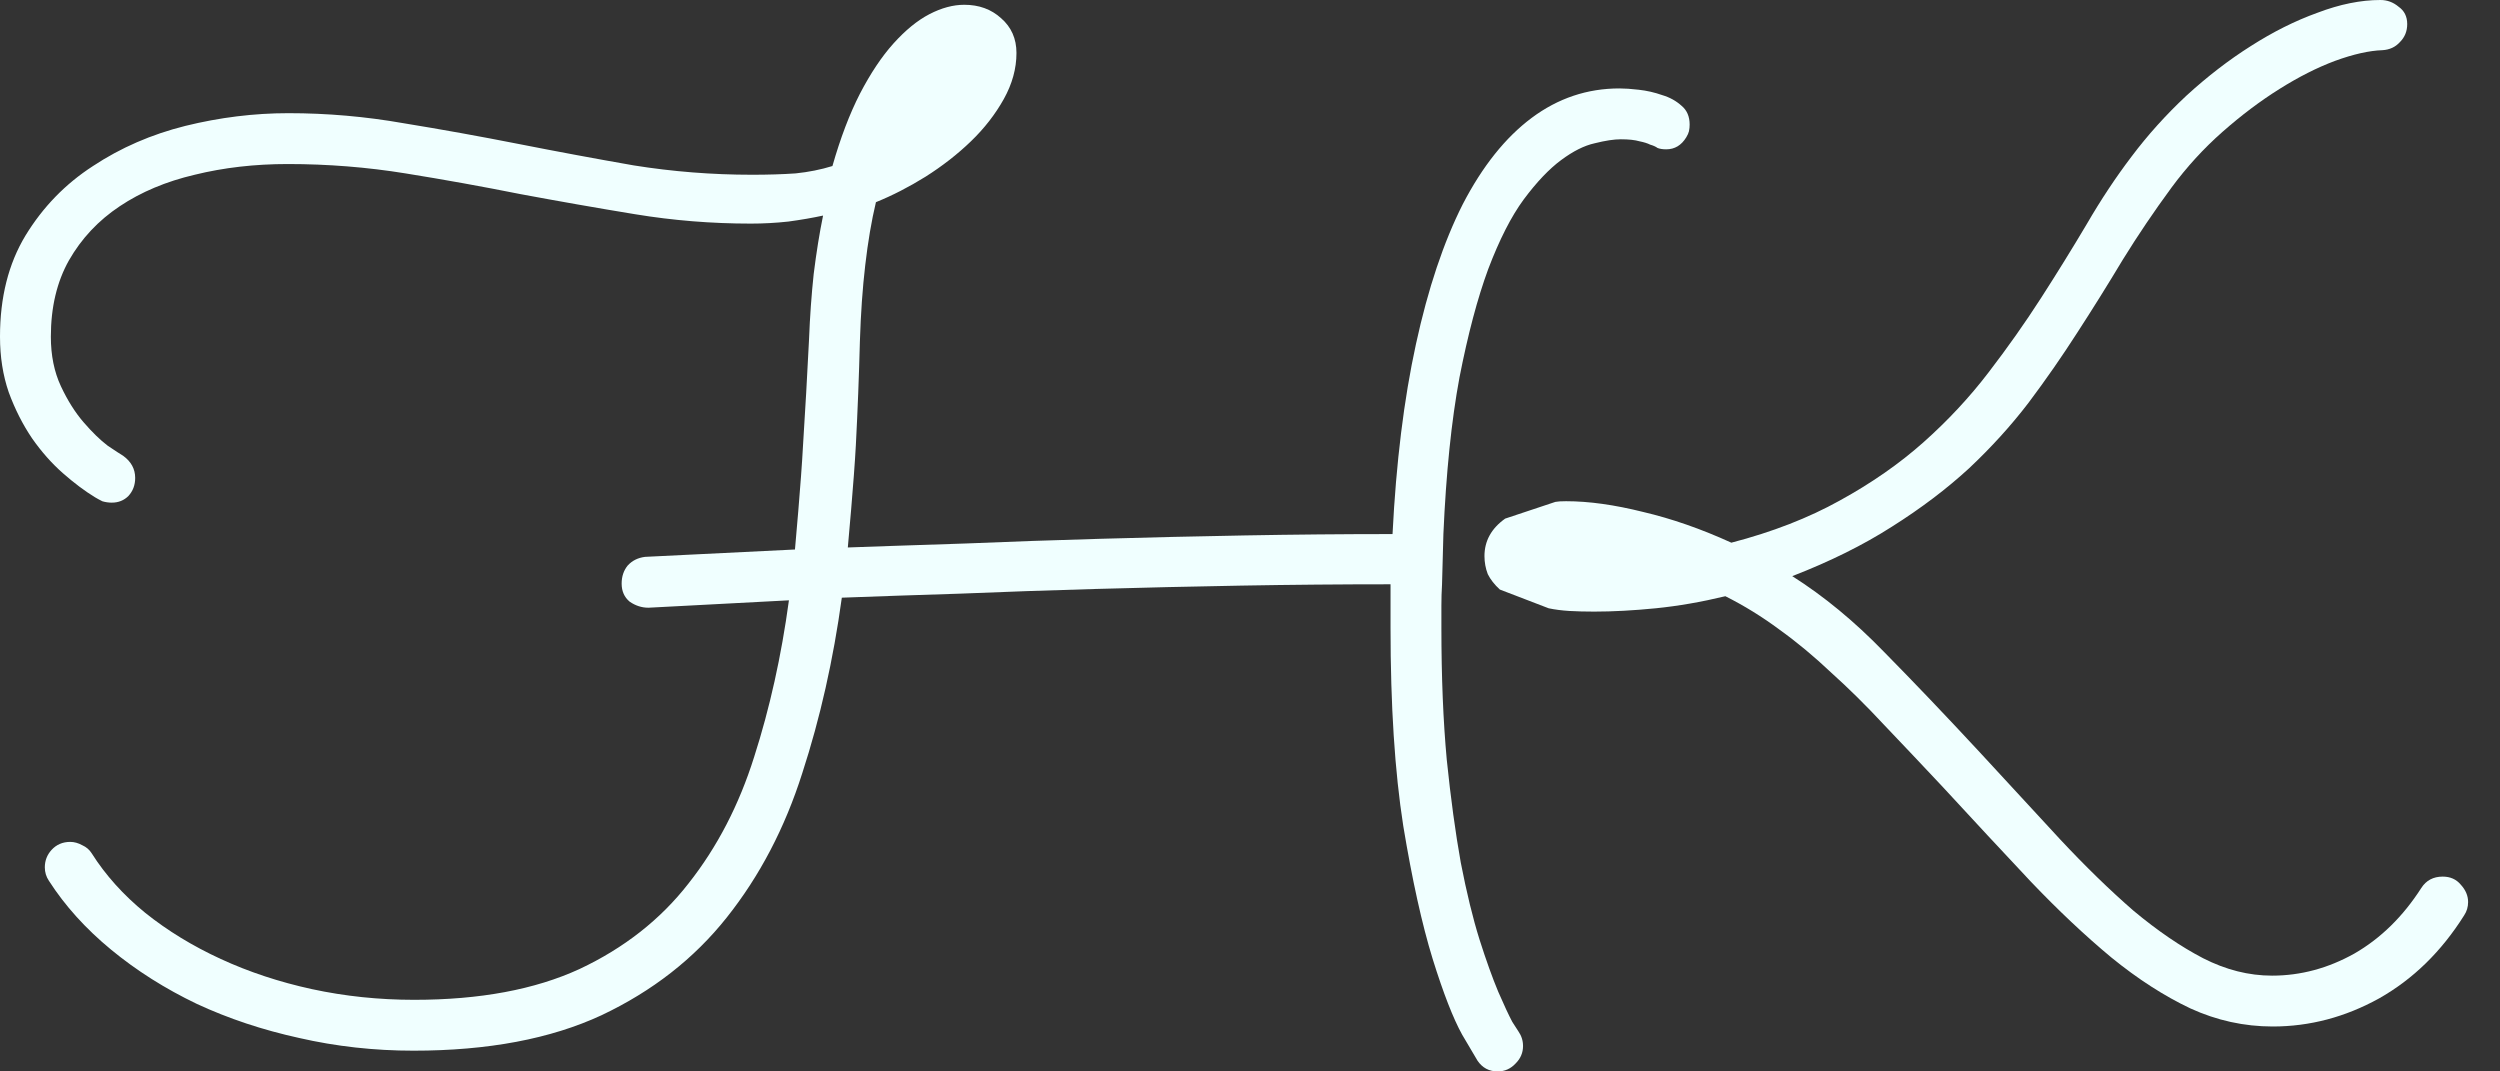 <svg width="70" height="30" viewBox="0 0 70 30" fill="none" xmlns="http://www.w3.org/2000/svg">
<rect x="0" y="0" width="70" height="30" fill="#333333" stroke="none"/>
<path d="M43.85 14.034C43.713 14.034 43.613 14.04 43.55 14.053L42.848 14.287L42.145 14.521C41.758 14.796 41.565 15.146 41.565 15.57C41.565 15.745 41.596 15.914 41.658 16.076C41.733 16.226 41.846 16.37 41.995 16.507L43.363 17.032C43.538 17.069 43.732 17.094 43.944 17.107C44.156 17.119 44.387 17.125 44.637 17.125C45.162 17.125 45.736 17.094 46.361 17.032C46.986 16.969 47.635 16.857 48.31 16.694C48.834 16.957 49.34 17.269 49.827 17.631C50.315 17.981 50.795 18.381 51.27 18.83C51.757 19.268 52.251 19.755 52.75 20.292C53.262 20.829 53.806 21.404 54.38 22.016C55.255 22.965 56.079 23.852 56.854 24.676C57.628 25.488 58.384 26.2 59.121 26.812C59.858 27.412 60.595 27.887 61.332 28.236C62.069 28.573 62.837 28.742 63.636 28.742C64.673 28.742 65.666 28.48 66.615 27.955C67.565 27.418 68.358 26.644 68.995 25.632C69.07 25.519 69.107 25.395 69.107 25.257C69.107 25.082 69.039 24.92 68.901 24.77C68.776 24.62 68.608 24.545 68.395 24.545C68.133 24.545 67.933 24.651 67.796 24.864C67.284 25.663 66.659 26.275 65.922 26.7C65.185 27.112 64.417 27.318 63.617 27.318C62.968 27.318 62.325 27.156 61.688 26.831C61.063 26.506 60.413 26.063 59.739 25.501C59.077 24.926 58.39 24.258 57.678 23.496C56.978 22.734 56.229 21.922 55.43 21.06C54.468 20.023 53.575 19.087 52.75 18.25C51.926 17.4 51.07 16.694 50.183 16.132C51.245 15.72 52.176 15.258 52.975 14.746C53.787 14.234 54.505 13.69 55.13 13.116C55.754 12.529 56.31 11.917 56.797 11.28C57.285 10.63 57.74 9.974 58.165 9.312C58.602 8.638 59.027 7.957 59.439 7.27C59.864 6.583 60.32 5.908 60.807 5.246C61.232 4.672 61.706 4.153 62.231 3.691C62.756 3.229 63.286 2.829 63.824 2.492C64.361 2.155 64.879 1.892 65.379 1.705C65.891 1.518 66.334 1.418 66.709 1.405C66.909 1.393 67.071 1.318 67.196 1.18C67.334 1.043 67.402 0.874 67.402 0.675C67.402 0.462 67.321 0.3 67.159 0.187C67.009 0.062 66.84 0 66.653 0C66.103 0 65.516 0.119 64.892 0.356C64.267 0.581 63.642 0.893 63.018 1.293C62.406 1.68 61.806 2.142 61.219 2.679C60.645 3.216 60.133 3.785 59.683 4.384C59.246 4.959 58.827 5.59 58.428 6.277C58.028 6.951 57.603 7.638 57.153 8.338C56.704 9.037 56.21 9.737 55.673 10.436C55.148 11.123 54.543 11.773 53.856 12.385C53.181 12.985 52.401 13.528 51.514 14.015C50.639 14.502 49.627 14.896 48.478 15.195C47.629 14.808 46.804 14.521 46.005 14.334C45.206 14.134 44.487 14.034 43.85 14.034Z" fill="#F0FFFF"/>
<path d="M28.105 2.776C28.342 2.351 28.461 1.92 28.461 1.483C28.461 1.083 28.317 0.758 28.03 0.509C27.755 0.259 27.412 0.134 27 0.134C26.687 0.134 26.363 0.221 26.025 0.396C25.688 0.571 25.351 0.846 25.014 1.221C24.689 1.583 24.376 2.051 24.077 2.626C23.789 3.188 23.533 3.862 23.308 4.649C22.984 4.749 22.64 4.818 22.278 4.855C21.916 4.88 21.51 4.893 21.06 4.893C19.936 4.893 18.83 4.805 17.744 4.631C16.669 4.443 15.595 4.243 14.521 4.031C13.447 3.819 12.372 3.625 11.298 3.45C10.236 3.263 9.162 3.169 8.075 3.169C7.114 3.169 6.152 3.288 5.19 3.525C4.241 3.762 3.379 4.137 2.604 4.649C1.83 5.149 1.199 5.799 0.712 6.598C0.237 7.385 0 8.328 0 9.427C0 9.989 0.081 10.508 0.244 10.982C0.418 11.457 0.637 11.888 0.899 12.275C1.162 12.65 1.449 12.975 1.761 13.249C2.074 13.524 2.373 13.749 2.661 13.924C2.723 13.961 2.792 13.999 2.867 14.036C2.954 14.061 3.042 14.074 3.129 14.074C3.316 14.074 3.473 14.011 3.597 13.886C3.722 13.749 3.785 13.581 3.785 13.381C3.785 13.131 3.672 12.925 3.448 12.762C3.385 12.725 3.241 12.631 3.017 12.481C2.804 12.319 2.579 12.1 2.342 11.825C2.105 11.551 1.892 11.213 1.705 10.814C1.518 10.414 1.424 9.952 1.424 9.427C1.424 8.603 1.593 7.891 1.93 7.291C2.28 6.679 2.754 6.173 3.354 5.774C3.953 5.374 4.653 5.08 5.452 4.893C6.264 4.693 7.132 4.593 8.057 4.593C9.181 4.593 10.28 4.681 11.354 4.855C12.441 5.03 13.515 5.224 14.577 5.436C15.651 5.636 16.719 5.824 17.781 5.998C18.843 6.173 19.923 6.261 21.023 6.261C21.372 6.261 21.722 6.242 22.072 6.204C22.434 6.155 22.759 6.098 23.046 6.036C22.946 6.523 22.859 7.066 22.784 7.666C22.721 8.253 22.678 8.865 22.653 9.502C22.603 10.501 22.547 11.495 22.484 12.481C22.434 13.456 22.259 15.386 22.259 15.386C22.259 15.386 19.973 15.498 19.224 15.535C18.474 15.573 18.087 15.592 18.062 15.592C17.862 15.617 17.7 15.698 17.575 15.835C17.463 15.973 17.406 16.141 17.406 16.341C17.406 16.553 17.481 16.722 17.631 16.847C17.794 16.959 17.968 17.016 18.156 17.016C18.181 17.016 18.543 16.997 19.243 16.959C19.942 16.922 20.891 16.872 22.09 16.809C21.878 18.371 21.553 19.832 21.116 21.194C20.692 22.543 20.079 23.723 19.28 24.735C18.493 25.747 17.475 26.546 16.226 27.133C14.977 27.708 13.434 27.995 11.598 27.995C10.611 27.995 9.656 27.895 8.731 27.695C7.819 27.496 6.97 27.215 6.183 26.852C5.396 26.49 4.69 26.059 4.066 25.559C3.454 25.06 2.954 24.504 2.567 23.892C2.504 23.792 2.417 23.717 2.305 23.667C2.192 23.605 2.08 23.573 1.967 23.573C1.755 23.573 1.58 23.648 1.443 23.798C1.318 23.936 1.255 24.098 1.255 24.285C1.255 24.423 1.293 24.548 1.368 24.66C1.817 25.36 2.398 26.003 3.11 26.59C3.822 27.177 4.622 27.683 5.509 28.108C6.395 28.52 7.351 28.838 8.375 29.063C9.412 29.301 10.48 29.419 11.579 29.419C13.665 29.419 15.42 29.088 16.844 28.426C18.268 27.752 19.436 26.84 20.348 25.691C21.272 24.529 21.978 23.18 22.465 21.644C22.965 20.107 23.333 18.471 23.571 16.735C24.582 16.697 25.688 16.66 26.887 16.622C28.099 16.572 29.36 16.528 30.672 16.491C31.996 16.453 33.358 16.422 34.757 16.397C36.156 16.372 37.548 16.36 38.935 16.36V17.578C38.935 19.751 39.053 21.6 39.291 23.124C39.541 24.635 39.815 25.878 40.115 26.852C40.415 27.814 40.69 28.52 40.94 28.97C41.202 29.419 41.346 29.663 41.371 29.7C41.508 29.9 41.695 30 41.933 30C42.133 30 42.301 29.925 42.439 29.775C42.576 29.638 42.645 29.476 42.645 29.288C42.645 29.138 42.601 29.001 42.514 28.876L42.345 28.614C42.245 28.426 42.114 28.145 41.951 27.77C41.789 27.383 41.614 26.896 41.427 26.309C41.239 25.709 41.065 24.991 40.902 24.154C40.752 23.317 40.621 22.355 40.509 21.269C40.409 20.182 40.359 18.952 40.359 17.578V16.959C40.359 16.759 40.365 16.56 40.377 16.36L40.415 14.954C40.49 13.243 40.64 11.782 40.865 10.57C41.102 9.359 41.371 8.347 41.67 7.535C41.983 6.71 42.314 6.061 42.663 5.586C43.026 5.099 43.375 4.731 43.713 4.481C44.05 4.231 44.362 4.075 44.65 4.012C44.949 3.937 45.193 3.9 45.38 3.9C45.605 3.9 45.78 3.919 45.905 3.956C46.03 3.981 46.13 4.012 46.205 4.05C46.292 4.075 46.361 4.106 46.411 4.143C46.473 4.168 46.554 4.181 46.654 4.181C46.892 4.181 47.079 4.069 47.216 3.844C47.254 3.781 47.279 3.725 47.291 3.675C47.304 3.613 47.31 3.55 47.31 3.488C47.31 3.263 47.235 3.088 47.085 2.963C46.935 2.826 46.754 2.726 46.542 2.663C46.33 2.588 46.111 2.538 45.886 2.513C45.674 2.488 45.493 2.476 45.343 2.476C44.443 2.476 43.625 2.751 42.888 3.3C42.151 3.85 41.508 4.656 40.958 5.717C40.421 6.779 39.984 8.084 39.647 9.633C39.309 11.182 39.091 12.956 38.991 14.954C37.617 14.954 36.237 14.967 34.85 14.992C33.476 15.017 32.133 15.048 30.822 15.086C29.51 15.123 28.255 15.167 27.056 15.217C25.857 15.254 23.739 15.329 23.739 15.329C23.739 15.329 23.914 13.424 23.964 12.463C24.014 11.501 24.052 10.533 24.077 9.558C24.102 8.771 24.152 8.059 24.227 7.422C24.302 6.773 24.401 6.186 24.526 5.661C24.988 5.474 25.451 5.236 25.913 4.949C26.387 4.649 26.812 4.318 27.187 3.956C27.562 3.594 27.868 3.2 28.105 2.776Z" fill="#F0FFFF"/>
</svg>
